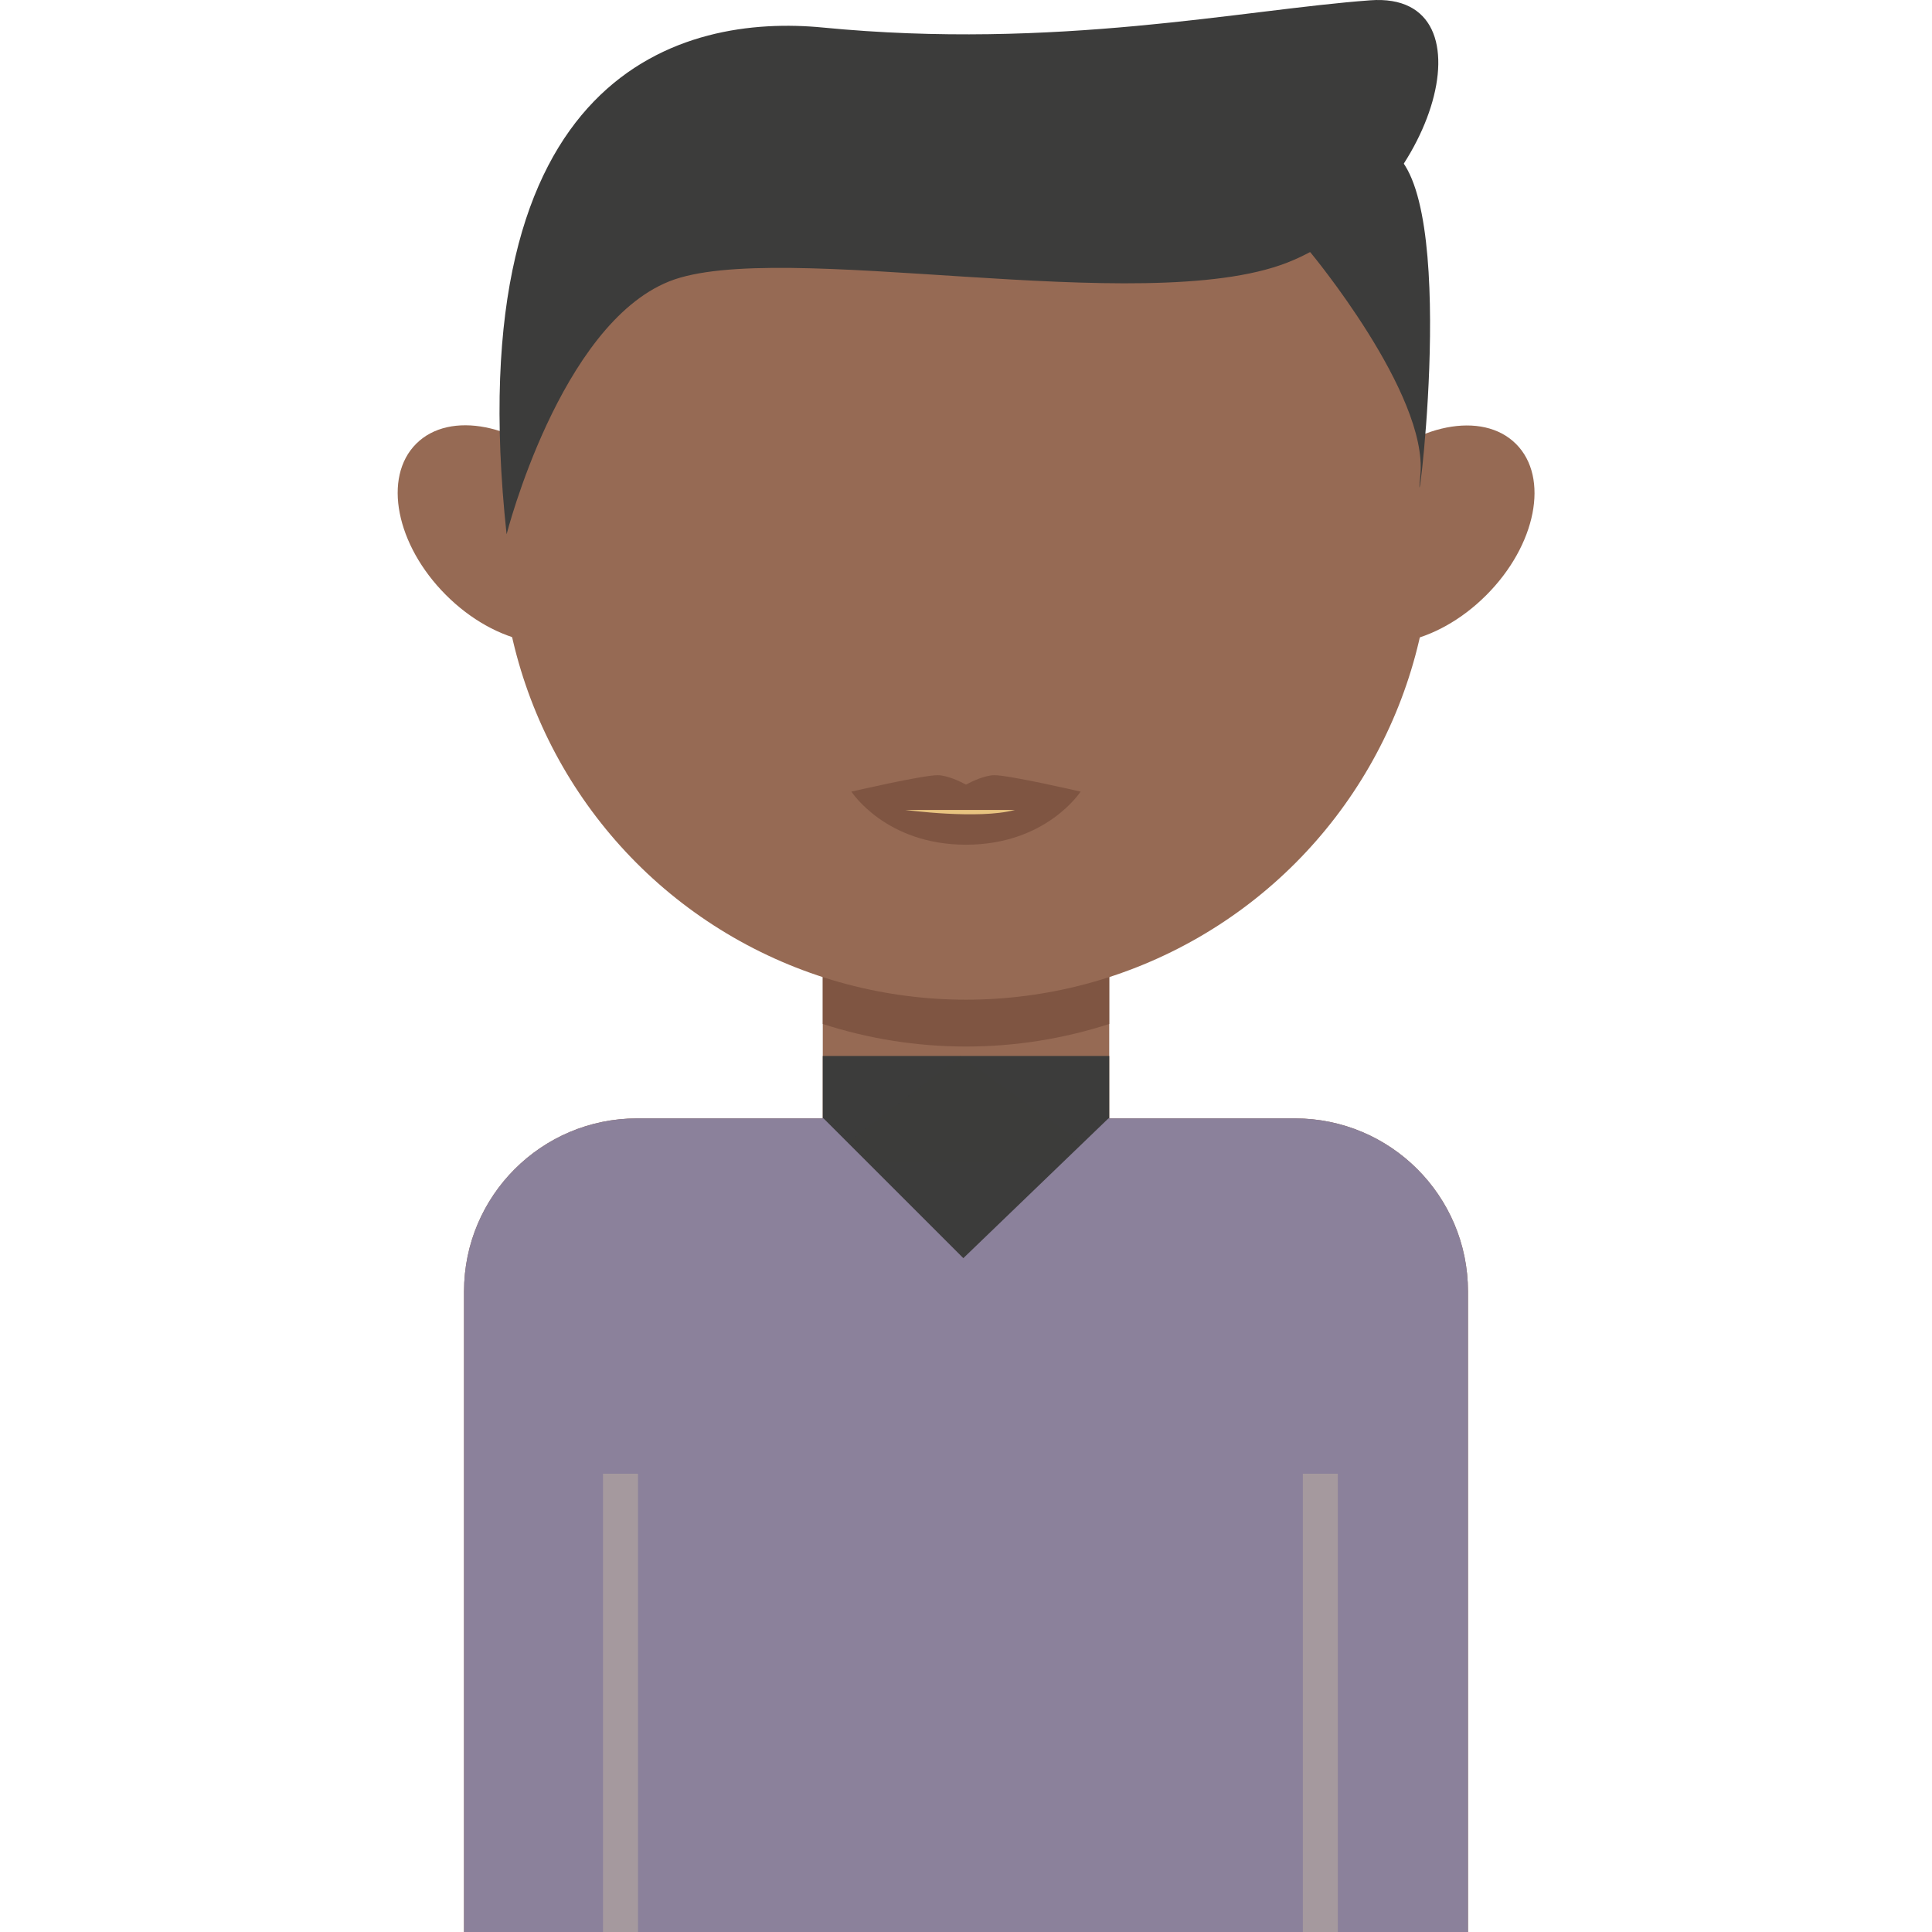 <?xml version="1.0" encoding="iso-8859-1"?>
<!-- Generator: Adobe Illustrator 19.0.0, SVG Export Plug-In . SVG Version: 6.00 Build 0)  -->
<svg version="1.1" id="Capa_1" xmlns="http://www.w3.org/2000/svg" xmlns:xlink="http://www.w3.org/1999/xlink" x="0px" y="0px"
	 viewBox="0 0 611.999 611.999" style="enable-background:new 0 0 611.999 611.999;" xml:space="preserve">
<g>
	<path style="fill:#966A54;" d="M465.015,611.999V409.106c0-30.281-24.546-54.836-54.836-54.836H201.824
		c-30.284,0-54.836,24.552-54.836,54.836v202.893H465.015z"/>
	<path style="fill:#966A54;" d="M351.371,354.026c0,24.588-19.931,44.522-44.522,44.522h-1.698
		c-24.585,0-44.522-19.934-44.522-44.522v-52.934c0-24.588,19.937-44.522,44.522-44.522h1.698c24.591,0,44.522,19.934,44.522,44.522
		V354.026z"/>
	<path style="fill:#7F5542;" d="M306.849,256.571h-1.698c-24.585,0-44.522,19.934-44.522,44.522v23.273
		c14.298,4.621,29.536,7.144,45.374,7.144c15.832,0,31.073-2.526,45.368-7.147v-23.27
		C351.371,276.505,331.443,256.571,306.849,256.571z"/>
	<circle style="fill:#966A54;" cx="306" cy="169.254" r="147.418"/>
	
		<ellipse transform="matrix(-0.707 0.707 -0.707 -0.707 393.625 175.463)" style="fill:#966A54;" cx="160.473" cy="169.254" rx="27.206" ry="40.565"/>
	<rect x="260.629" y="334.505" style="fill:#3C3C3B;" width="90.742" height="95.722"/>
	
		<ellipse transform="matrix(-0.707 -0.707 0.707 -0.707 651.126 608.201)" style="fill:#966A54;" cx="451.526" cy="169.248" rx="27.206" ry="40.565"/>
	<polygon style="opacity:0.5;fill:#3C3C3B;enable-background:new    ;" points="260.454,368.113 304.16,334.505 351.371,368.113 	
		"/>
	<path style="fill:#8B819B;" d="M465.015,409.103c0-30.281-24.546-54.836-54.836-54.836h-59.057l-45.968,44.279l-44.282-44.276
		h-59.048c-30.284,0-54.836,24.552-54.836,54.836v202.893h318.027V409.103z"/>
	<rect x="191.017" y="466.833" style="opacity:0.6;fill:#B5A8A0;enable-background:new    ;" width="11.089" height="145.166"/>
	<rect x="412.693" y="466.83" style="opacity:0.6;fill:#B5A8A0;enable-background:new    ;" width="11.086" height="145.169"/>
	<g>
		<path style="fill:#7F5542;" d="M315.041,245.565c-3.027,0-6.963,1.864-9.041,2.971c-2.078-1.107-6.01-2.971-9.041-2.971
			c-4.823,0-27.262,5.194-27.262,5.194s10.813,16.82,36.3,16.82s36.303-16.82,36.303-16.82S319.864,245.565,315.041,245.565z"/>
		<path style="fill:#E8C380;" d="M286.847,256.574c0,0,23.125,3.096,34.626,0"/>
	</g>
	<path style="fill:#3C3C3B;" d="M160.475,169.251c0,0,16.871-66.264,51.5-80.113s150.093,11.873,195.752-5.936
		s66.92-86.076,26.354-83.108c-40.565,2.968-99.421,15.829-173.452,8.625C216.775,4.451,144.593,21.806,160.475,169.251z"/>
	<path style="fill:#3C3C3B;" d="M415.07,79.913c0,0,37.339,44.84,34.858,70.564s12.469-82.446-7.429-101.243
		C422.6,30.437,402.482,72.668,415.07,79.913z"/>
</g>
<g>
</g>
<g>
</g>
<g>
</g>
<g>
</g>
<g>
</g>
<g>
</g>
<g>
</g>
<g>
</g>
<g>
</g>
<g>
</g>
<g>
</g>
<g>
</g>
<g>
</g>
<g>
</g>
<g>
</g>
</svg>
